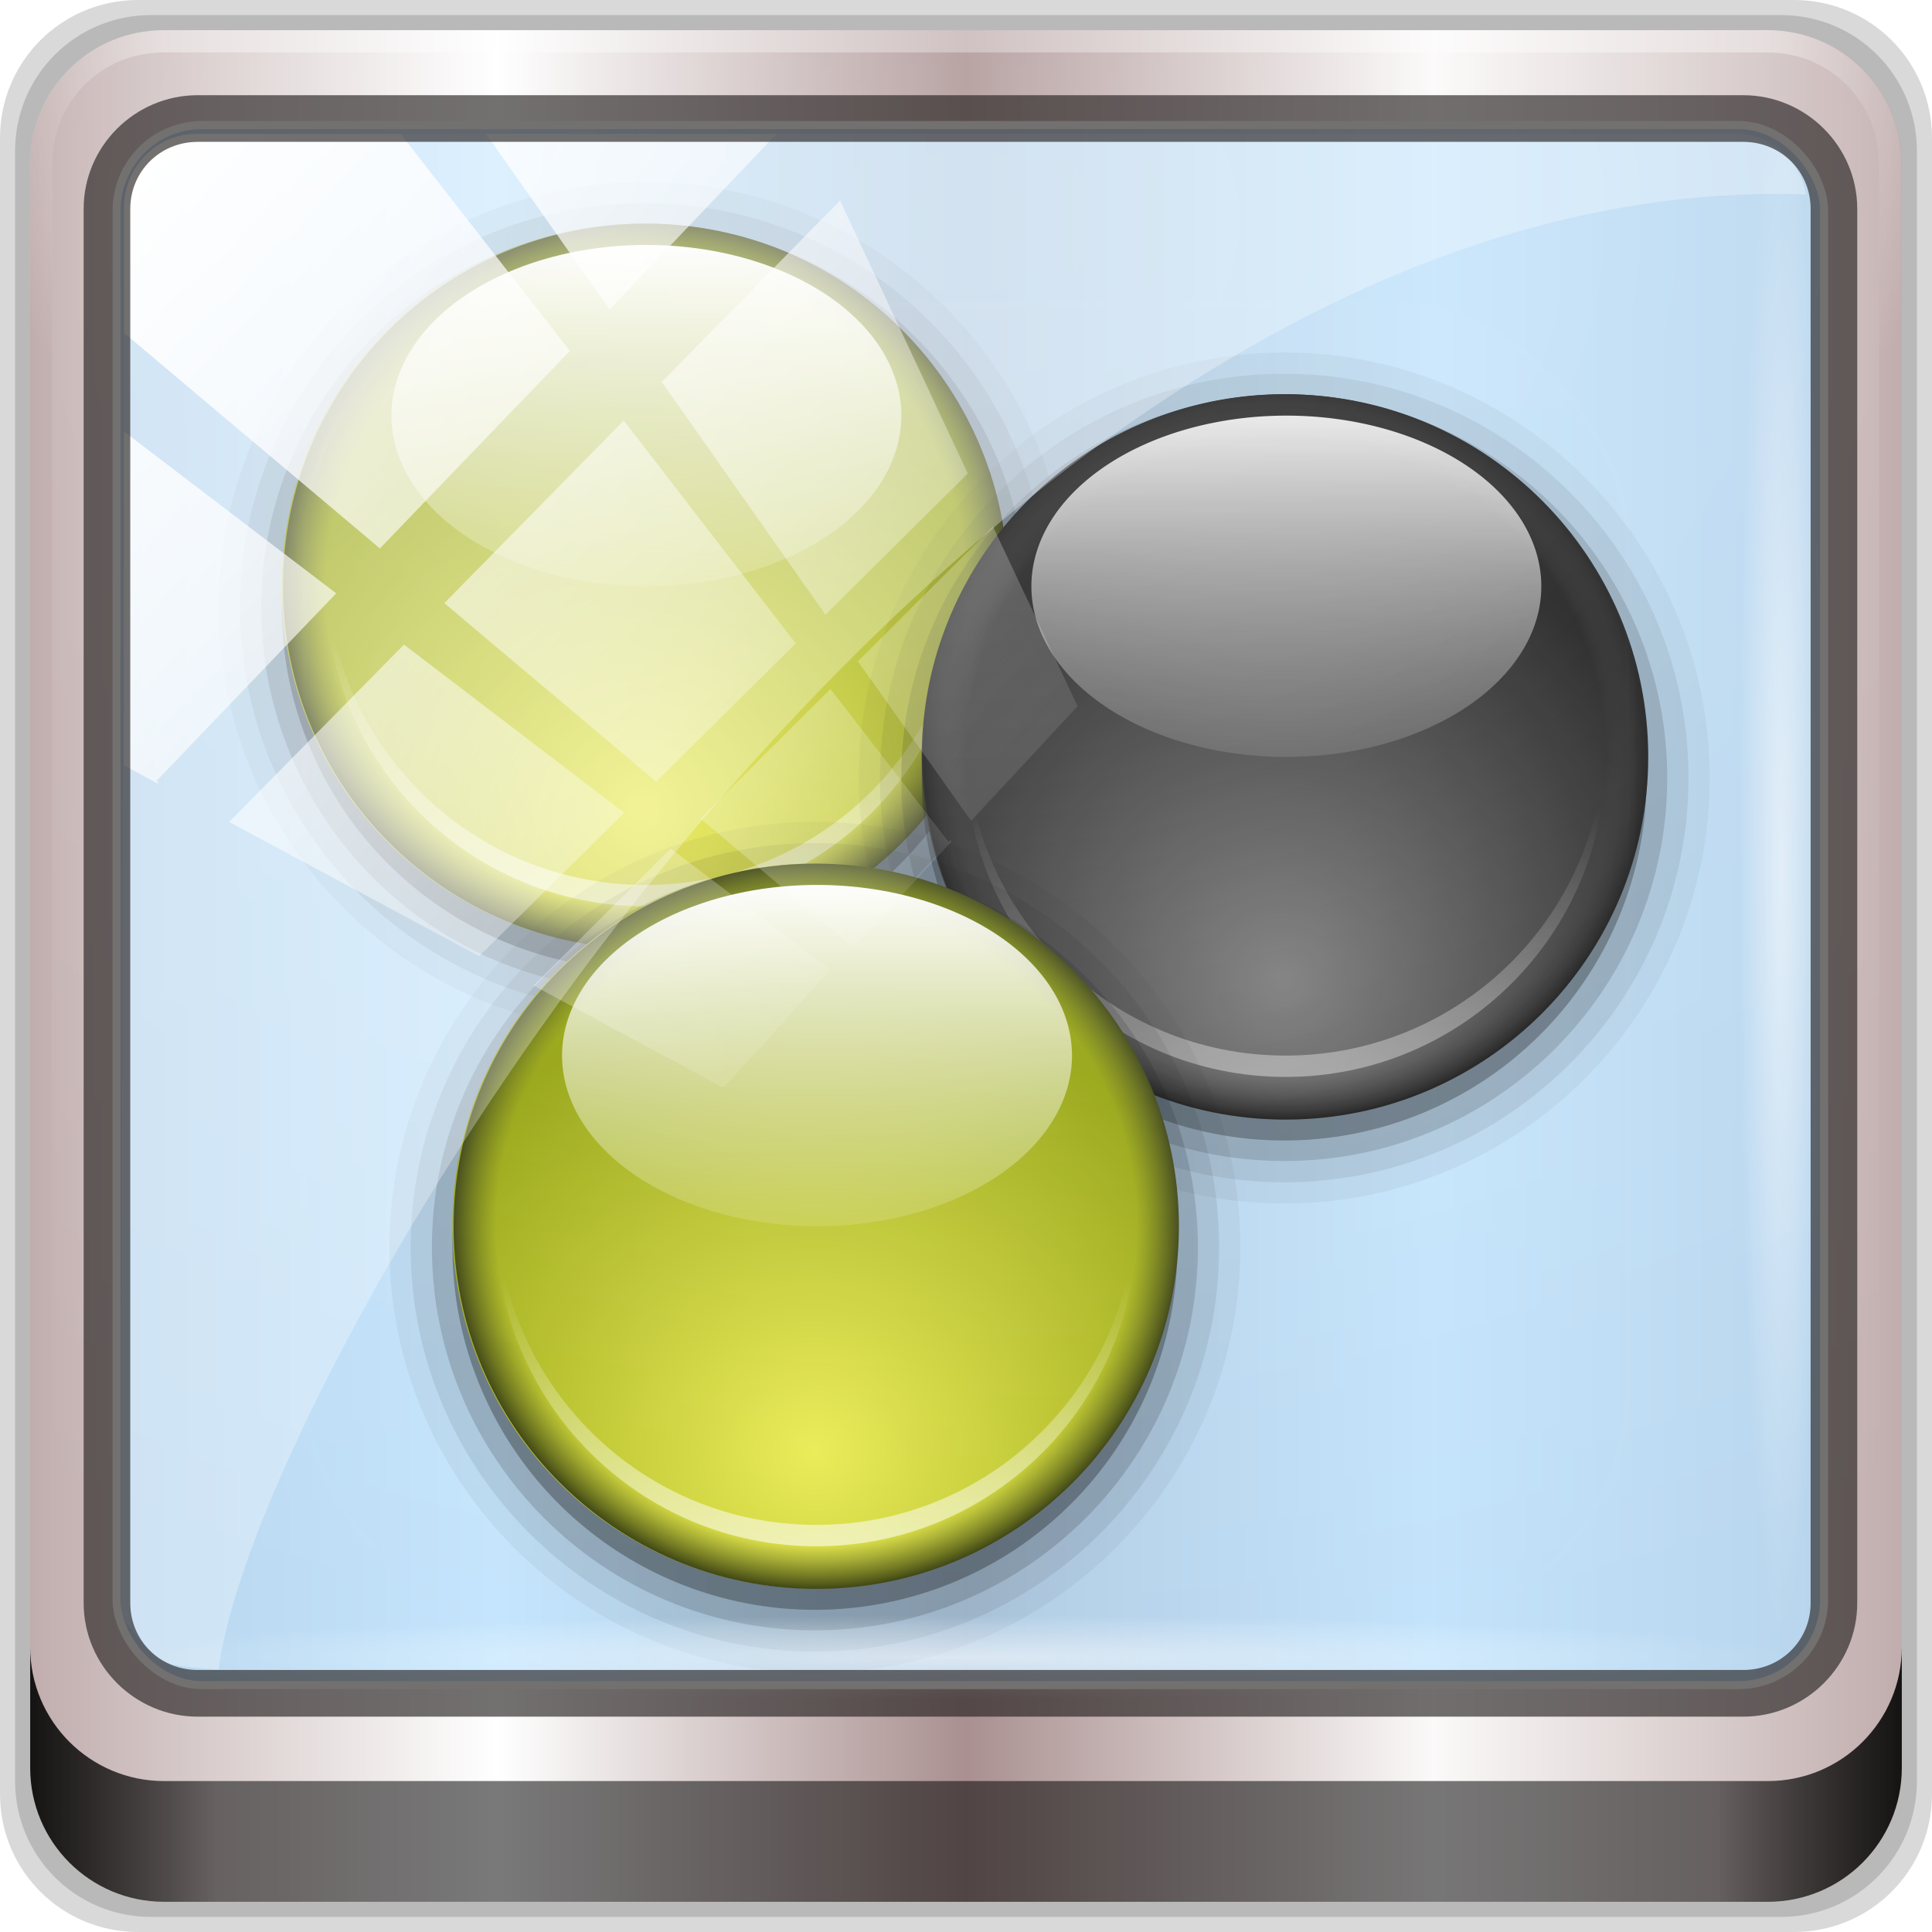 <?xml version="1.0" encoding="UTF-8" standalone="no"?>
<!-- Created with Inkscape (http://www.inkscape.org/) -->

<svg
   xmlns:dc="http://purl.org/dc/elements/1.1/"
   xmlns:cc="http://creativecommons.org/ns#"
   xmlns:rdf="http://www.w3.org/1999/02/22-rdf-syntax-ns#"
   xmlns:svg="http://www.w3.org/2000/svg"
   xmlns="http://www.w3.org/2000/svg"
   xmlns:xlink="http://www.w3.org/1999/xlink"
   xmlns:sodipodi="http://sodipodi.sourceforge.net/DTD/sodipodi-0.dtd"
   xmlns:inkscape="http://www.inkscape.org/namespaces/inkscape"
   version="1.0"
   width="96"
   height="96"
   id="svg2408"
   inkscape:version="0.48.5 r10040"
   sodipodi:docname="dc++.svg">
  <sodipodi:namedview
     pagecolor="#ffffff"
     bordercolor="#666666"
     borderopacity="1"
     objecttolerance="10"
     gridtolerance="10"
     guidetolerance="10"
     inkscape:pageopacity="0"
     inkscape:pageshadow="2"
     inkscape:window-width="1280"
     inkscape:window-height="964"
     id="namedview103"
     showgrid="false"
     inkscape:zoom="3.551855"
     inkscape:cx="10.475693"
     inkscape:cy="47.348866"
     inkscape:window-x="0"
     inkscape:window-y="0"
     inkscape:window-maximized="1"
     inkscape:current-layer="g7390" />
  <defs
     id="defs2410">
    <linearGradient
       id="linearGradient4025">
      <stop
         id="stop4027"
         style="stop-color:#464646;stop-opacity:0"
         offset="0" />
      <stop
         id="stop4029"
         style="stop-color:#404040;stop-opacity:0"
         offset="0.882" />
      <stop
         id="stop4031"
         style="stop-color:#141414;stop-opacity:1"
         offset="1" />
    </linearGradient>
    <linearGradient
       id="linearGradient3991">
      <stop
         id="stop3993"
         style="stop-color:#787878;stop-opacity:1"
         offset="0" />
      <stop
         id="stop3995"
         style="stop-color:#141414;stop-opacity:1"
         offset="1" />
    </linearGradient>
    <linearGradient
       id="linearGradient3914">
      <stop
         id="stop3916"
         style="stop-color:#ffffff;stop-opacity:1"
         offset="0" />
      <stop
         id="stop3918"
         style="stop-color:#ffffff;stop-opacity:0"
         offset="1" />
    </linearGradient>
    <linearGradient
       id="linearGradient3900">
      <stop
         id="stop3902"
         style="stop-color:#66711a;stop-opacity:0"
         offset="0" />
      <stop
         id="stop3908"
         style="stop-color:#5e6818;stop-opacity:0"
         offset="0.882" />
      <stop
         id="stop3904"
         style="stop-color:#3c430f;stop-opacity:1"
         offset="1" />
    </linearGradient>
    <linearGradient
       x1="45.448"
       y1="92.54"
       x2="45.448"
       y2="7.017"
       id="ButtonShadow"
       gradientUnits="userSpaceOnUse"
       gradientTransform="scale(1.006,0.994)">
      <stop
         id="stop3750"
         style="stop-color:#000000;stop-opacity:1"
         offset="0" />
      <stop
         id="stop3752"
         style="stop-color:#000000;stop-opacity:0.588"
         offset="1" />
    </linearGradient>
    <linearGradient
       id="linearGradient3737">
      <stop
         id="stop3739"
         style="stop-color:#ffffff;stop-opacity:1"
         offset="0" />
      <stop
         id="stop3741"
         style="stop-color:#ffffff;stop-opacity:0"
         offset="1" />
    </linearGradient>
    <linearGradient
       id="linearGradient3700">
      <stop
         id="stop3702"
         style="stop-color:#cacaca;stop-opacity:1"
         offset="0" />
      <stop
         id="stop3704"
         style="stop-color:#fcfcfc;stop-opacity:1"
         offset="1" />
    </linearGradient>
    <filter
       color-interpolation-filters="sRGB"
       id="filter3174">
      <feGaussianBlur
         id="feGaussianBlur3176"
         stdDeviation="1.71" />
    </filter>
    <linearGradient
       x1="36.357"
       y1="6"
       x2="36.357"
       y2="63.893"
       id="linearGradient3188"
       xlink:href="#linearGradient3737"
       gradientUnits="userSpaceOnUse" />
    <filter
       x="-0.192"
       y="-0.192"
       width="1.384"
       height="1.384"
       color-interpolation-filters="sRGB"
       id="filter3794">
      <feGaussianBlur
         id="feGaussianBlur3796"
         stdDeviation="5.28" />
    </filter>
    <linearGradient
       x1="48"
       y1="20.221"
       x2="48"
       y2="138.661"
       id="linearGradient3613"
       xlink:href="#linearGradient3737"
       gradientUnits="userSpaceOnUse" />
    <radialGradient
       cx="48"
       cy="90.172"
       r="42"
       fx="48"
       fy="90.172"
       id="radialGradient3619"
       xlink:href="#linearGradient3737"
       gradientUnits="userSpaceOnUse"
       gradientTransform="matrix(1.157,0,0,0.996,-7.551,0.197)" />
    <clipPath
       id="clipPath3613">
      <rect
         width="84"
         height="84"
         rx="6"
         ry="6"
         x="6"
         y="6"
         id="rect3615"
         style="fill:#ffffff;fill-opacity:1;fill-rule:nonzero;stroke:none" />
    </clipPath>
    <linearGradient
       x1="48"
       y1="90"
       x2="48"
       y2="5.988"
       id="linearGradient3617"
       xlink:href="#linearGradient3700"
       gradientUnits="userSpaceOnUse" />
    <linearGradient
       x1="45.448"
       y1="92.54"
       x2="45.448"
       y2="7.017"
       id="ButtonShadow-0"
       gradientUnits="userSpaceOnUse"
       gradientTransform="matrix(1.006,0,0,0.994,100,0)">
      <stop
         id="stop3750-8"
         style="stop-color:#000000;stop-opacity:1"
         offset="0" />
      <stop
         id="stop3752-5"
         style="stop-color:#000000;stop-opacity:0.588"
         offset="1" />
    </linearGradient>
    <linearGradient
       x1="32.251"
       y1="6.132"
       x2="32.251"
       y2="90.239"
       id="linearGradient3780"
       xlink:href="#ButtonShadow-0"
       gradientUnits="userSpaceOnUse"
       gradientTransform="matrix(1.024,0,0,1.012,-1.143,-98.071)" />
    <linearGradient
       x1="32.251"
       y1="6.132"
       x2="32.251"
       y2="90.239"
       id="linearGradient3772"
       xlink:href="#ButtonShadow-0"
       gradientUnits="userSpaceOnUse"
       gradientTransform="matrix(1.024,0,0,1.012,-1.143,-98.071)" />
    <linearGradient
       x1="32.251"
       y1="6.132"
       x2="32.251"
       y2="90.239"
       id="linearGradient3725"
       xlink:href="#ButtonShadow-0"
       gradientUnits="userSpaceOnUse"
       gradientTransform="matrix(1.024,0,0,1.012,-1.143,-98.071)" />
    <linearGradient
       x1="32.251"
       y1="6.132"
       x2="32.251"
       y2="90.239"
       id="linearGradient3721"
       xlink:href="#ButtonShadow-0"
       gradientUnits="userSpaceOnUse"
       gradientTransform="translate(0,-97)" />
    <linearGradient
       x1="32.251"
       y1="6.132"
       x2="32.251"
       y2="90.239"
       id="linearGradient3026"
       xlink:href="#ButtonShadow-0"
       gradientUnits="userSpaceOnUse"
       gradientTransform="matrix(1.024,0,0,1.012,-1.143,-98.071)" />
    <linearGradient
       id="linearGradient3829-1">
      <stop
         id="stop3831-2"
         style="stop-color:#eaeb54;stop-opacity:1"
         offset="0" />
      <stop
         id="stop3833-4"
         style="stop-color:#92a10a;stop-opacity:1"
         offset="1" />
    </linearGradient>
    <radialGradient
       cx="128"
       cy="34.401"
       r="16"
       fx="128"
       fy="34.401"
       id="radialGradient3835-5"
       xlink:href="#linearGradient3829-1"
       gradientUnits="userSpaceOnUse"
       gradientTransform="matrix(1.293,3.7128284e-7,-3.7860493e-7,1.282,-37.557,-10.196)" />
    <radialGradient
       cx="41"
       cy="63"
       r="17"
       fx="41"
       fy="63"
       id="radialGradient3906"
       xlink:href="#linearGradient3900"
       gradientUnits="userSpaceOnUse" />
    <linearGradient
       x1="130.581"
       y1="7.35"
       x2="130.581"
       y2="45.108"
       id="linearGradient3920"
       xlink:href="#linearGradient3914"
       gradientUnits="userSpaceOnUse" />
    <linearGradient
       x1="45.147"
       y1="78.159"
       x2="45.147"
       y2="65.369"
       id="linearGradient3937"
       xlink:href="#linearGradient3914"
       gradientUnits="userSpaceOnUse" />
    <radialGradient
       cx="128"
       cy="34.401"
       r="16"
       fx="128"
       fy="34.401"
       id="radialGradient3983"
       xlink:href="#linearGradient3829-1"
       gradientUnits="userSpaceOnUse"
       gradientTransform="matrix(1.293,3.7128284e-7,-3.7860493e-7,1.282,-37.557,-10.196)" />
    <radialGradient
       cx="41"
       cy="63"
       r="17"
       fx="41"
       fy="63"
       id="radialGradient3985"
       xlink:href="#linearGradient3900"
       gradientUnits="userSpaceOnUse" />
    <linearGradient
       x1="130.581"
       y1="7.35"
       x2="130.581"
       y2="45.108"
       id="linearGradient3987"
       xlink:href="#linearGradient3914"
       gradientUnits="userSpaceOnUse" />
    <linearGradient
       x1="45.147"
       y1="78.159"
       x2="45.147"
       y2="65.369"
       id="linearGradient3989"
       xlink:href="#linearGradient3914"
       gradientUnits="userSpaceOnUse" />
    <radialGradient
       cx="128"
       cy="34.401"
       r="16"
       fx="128"
       fy="34.401"
       id="radialGradient4017"
       xlink:href="#linearGradient3991"
       gradientUnits="userSpaceOnUse"
       gradientTransform="matrix(1.293,3.7128284e-7,-3.7860493e-7,1.282,-37.557,-10.196)" />
    <radialGradient
       cx="41"
       cy="63"
       r="17"
       fx="41"
       fy="63"
       id="radialGradient4019"
       xlink:href="#linearGradient4025"
       gradientUnits="userSpaceOnUse" />
    <linearGradient
       x1="130.581"
       y1="7.35"
       x2="130.581"
       y2="45.108"
       id="linearGradient4021"
       xlink:href="#linearGradient3914"
       gradientUnits="userSpaceOnUse" />
    <linearGradient
       x1="45.147"
       y1="78.159"
       x2="45.147"
       y2="65.369"
       id="linearGradient4023"
       xlink:href="#linearGradient3914"
       gradientUnits="userSpaceOnUse" />
    <linearGradient
       id="linearGradient3693">
      <stop
         offset="0"
         style="stop-color:#72a6db;stop-opacity:1"
         id="stop3695" />
      <stop
         offset="1"
         style="stop-color:#4974aa;stop-opacity:1"
         id="stop3697" />
    </linearGradient>
    <linearGradient
       spreadMethod="pad"
       gradientTransform="scale(1.926,0.519)"
       gradientUnits="userSpaceOnUse"
       xlink:href="#linearGradient561-8"
       id="linearGradient4082-4"
       y2="68.898"
       x2="29.396"
       y1="63.282"
       x1="29.049" />
    <linearGradient
       id="linearGradient641-3">
      <stop
         offset="0"
         style="stop-color:#000000;stop-opacity:0.416"
         id="stop642-8" />
      <stop
         offset="1"
         style="stop-color:#000000;stop-opacity:0"
         id="stop643-0" />
    </linearGradient>
    <linearGradient
       spreadMethod="pad"
       gradientTransform="scale(1.847,0.541)"
       gradientUnits="userSpaceOnUse"
       xlink:href="#linearGradient641-3"
       id="linearGradient4080-1"
       y2="63.224"
       x2="30.472"
       y1="68.697"
       x1="29.954" />
    <linearGradient
       id="linearGradient3682">
      <stop
         offset="0"
         style="stop-color:#72a6db;stop-opacity:1"
         id="stop3684" />
      <stop
         offset="1"
         style="stop-color:#4974aa;stop-opacity:1"
         id="stop3686" />
    </linearGradient>
    <linearGradient
       spreadMethod="pad"
       gradientTransform="scale(1.517,0.659)"
       gradientUnits="userSpaceOnUse"
       xlink:href="#linearGradient561-8"
       id="linearGradient4078-2"
       y2="54.864"
       x2="37.26"
       y1="47.909"
       x1="36.83" />
    <linearGradient
       id="linearGradient3675">
      <stop
         offset="0"
         style="stop-color:#72a6db;stop-opacity:1"
         id="stop3677" />
      <stop
         offset="1"
         style="stop-color:#4974aa;stop-opacity:1"
         id="stop3679" />
    </linearGradient>
    <radialGradient
       spreadMethod="pad"
       gradientTransform="scale(1.04,0.961)"
       gradientUnits="userSpaceOnUse"
       xlink:href="#linearGradient561-8"
       id="radialGradient4076-4"
       fy="3.356"
       fx="32.369"
       r="6.057"
       cy="3.356"
       cx="32.369" />
    <linearGradient
       id="linearGradient3668">
      <stop
         offset="0"
         style="stop-color:#ffffff;stop-opacity:1"
         id="stop3670" />
      <stop
         offset="1"
         style="stop-color:#8f8f8f;stop-opacity:1"
         id="stop3672" />
    </linearGradient>
    <linearGradient
       spreadMethod="pad"
       gradientTransform="scale(0.888,1.127)"
       gradientUnits="userSpaceOnUse"
       xlink:href="#linearGradient556-8"
       id="linearGradient4074-0"
       y2="24.093"
       x2="28.115"
       y1="16.387"
       x1="27.607" />
    <linearGradient
       id="linearGradient3661">
      <stop
         offset="0"
         style="stop-color:#ffffff;stop-opacity:1"
         id="stop3663" />
      <stop
         offset="1"
         style="stop-color:#ffffff;stop-opacity:0.176"
         id="stop3665" />
    </linearGradient>
    <linearGradient
       spreadMethod="pad"
       gradientTransform="scale(0.96,1.042)"
       gradientUnits="userSpaceOnUse"
       xlink:href="#linearGradient635-7"
       id="linearGradient4072-4"
       y2="24.687"
       x2="25.338"
       y1="15.336"
       x1="25.033" />
    <linearGradient
       id="linearGradient3654">
      <stop
         offset="0"
         style="stop-color:#72a6db;stop-opacity:1"
         id="stop3656" />
      <stop
         offset="1"
         style="stop-color:#4974aa;stop-opacity:1"
         id="stop3658" />
    </linearGradient>
    <radialGradient
       spreadMethod="pad"
       gradientTransform="scale(1.122,0.891)"
       gradientUnits="userSpaceOnUse"
       xlink:href="#linearGradient561-8"
       id="radialGradient4070-9"
       fy="25.591"
       fx="56.925"
       r="5.343"
       cy="25.591"
       cx="56.925" />
    <linearGradient
       id="linearGradient604-4">
      <stop
         offset="0"
         style="stop-color:#000000;stop-opacity:0.239"
         id="stop605-6" />
      <stop
         offset="1"
         style="stop-color:#000000;stop-opacity:0"
         id="stop606-8" />
    </linearGradient>
    <linearGradient
       spreadMethod="pad"
       gradientTransform="scale(0.993,1.007)"
       gradientUnits="userSpaceOnUse"
       xlink:href="#linearGradient604-4"
       id="linearGradient4068-8"
       y2="21.709"
       x2="23.981"
       y1="41.885"
       x1="40.971" />
    <linearGradient
       id="linearGradient564-1">
      <stop
         offset="0"
         style="stop-color:#3278c6;stop-opacity:1"
         id="stop565-3" />
      <stop
         offset="1"
         style="stop-color:#264980;stop-opacity:1"
         id="stop566-4" />
    </linearGradient>
    <radialGradient
       spreadMethod="pad"
       gradientTransform="scale(0.993,1.007)"
       gradientUnits="userSpaceOnUse"
       xlink:href="#linearGradient564-1"
       id="radialGradient4066-6"
       fy="16.135"
       fx="15.486"
       r="27.532"
       cy="16.135"
       cx="15.486" />
    <linearGradient
       id="linearGradient635-7">
      <stop
         offset="0"
         style="stop-color:#ffffff;stop-opacity:1"
         id="stop636-2" />
      <stop
         offset="1"
         style="stop-color:#ffffff;stop-opacity:0.176"
         id="stop637-8" />
    </linearGradient>
    <linearGradient
       spreadMethod="pad"
       gradientTransform="scale(0.653,1.531)"
       gradientUnits="userSpaceOnUse"
       xlink:href="#linearGradient635-7"
       id="linearGradient4064-8"
       y2="14.642"
       x2="56.889"
       y1="5.456"
       x1="42.008" />
    <linearGradient
       id="linearGradient3635">
      <stop
         offset="0"
         style="stop-color:#72a6db;stop-opacity:1"
         id="stop3637" />
      <stop
         offset="1"
         style="stop-color:#4974aa;stop-opacity:1"
         id="stop3639" />
    </linearGradient>
    <linearGradient
       spreadMethod="pad"
       gradientTransform="scale(0.578,1.73)"
       gradientUnits="userSpaceOnUse"
       xlink:href="#linearGradient561-8"
       id="linearGradient4062-2"
       y2="18.199"
       x2="68.417"
       y1="9.709"
       x1="66.897" />
    <linearGradient
       id="linearGradient561-8">
      <stop
         offset="0"
         style="stop-color:#72a6db;stop-opacity:1"
         id="stop562-9" />
      <stop
         offset="1"
         style="stop-color:#4974aa;stop-opacity:1"
         id="stop563-6" />
    </linearGradient>
    <radialGradient
       spreadMethod="pad"
       gradientTransform="scale(1.061,0.942)"
       gradientUnits="userSpaceOnUse"
       xlink:href="#linearGradient561-8"
       id="radialGradient4060-3"
       fy="4.291"
       fx="31.638"
       r="6.114"
       cy="4.291"
       cx="31.638" />
    <linearGradient
       id="linearGradient556-8">
      <stop
         offset="0"
         style="stop-color:#ffffff;stop-opacity:1"
         id="stop557-9" />
      <stop
         offset="1"
         style="stop-color:#8f8f8f;stop-opacity:1"
         id="stop558-4" />
    </linearGradient>
    <radialGradient
       spreadMethod="pad"
       gradientTransform="scale(0.888,1.127)"
       gradientUnits="userSpaceOnUse"
       xlink:href="#linearGradient556-8"
       id="radialGradient4058-6"
       fy="13.492"
       fx="24.218"
       r="10.214"
       cy="13.492"
       cx="24.218" />
    <linearGradient
       y2="14.514"
       x2="50.528"
       y1="-28.642"
       x1="2.771"
       gradientUnits="userSpaceOnUse"
       id="linearGradient4767"
       xlink:href="#linearGradient4213-7"
       inkscape:collect="always" />
    <linearGradient
       id="linearGradient4213-7"
       inkscape:collect="always">
      <stop
         id="stop4215-6"
         offset="0"
         style="stop-color:#ffffff;stop-opacity:1;" />
      <stop
         id="stop4217-5"
         offset="1"
         style="stop-color:#ffffff;stop-opacity:0;" />
    </linearGradient>
    <clipPath
       id="clipPath4156-4"
       clipPathUnits="userSpaceOnUse">
      <path
         inkscape:connector-curvature="0"
         id="path4158-0"
         d="m 27.046,-55.695 -14.214,13.321 0.061,0 15.653,21.771 10.231,-10.546 C 38.562,-32.302 27.468,-54.819 27.046,-55.695 z M 9.647,-39.383 -5.241,-25.321 15.988,-7.806 26.372,-18.383 9.647,-39.383 z m 31.491,12.951 -9.741,9.714 8.945,12.458 7.781,-7.555 -6.984,-14.617 z m -49.84,4.379 -13.754,12.982 26.283,13.846 0.061,-0.062 -0.123,-0.062 L 13.599,-5.401 -8.702,-22.053 z m 38.015,7.401 -9.803,9.775 11.579,9.559 7.628,-7.401 -8.669,-11.009 -0.735,-0.925 z m 20.187,5.674 -7.383,7.216 6.188,8.542 5.82,-6.137 -4.626,-9.621 z m -32.195,6.322 -9.557,9.498 13.662,7.185 7.934,-7.678 -12.039,-9.004 z m 23.312,2.374 -7.107,6.938 8.363,6.907 5.361,-5.674 -0.061,-0.092 -0.092,0.123 -6.464,-8.203 z m -8.73,8.542 -7.505,7.339 10.354,5.458 c 1.397,-1.321 5.675,-6.123 5.851,-6.322 L 31.886,8.26 z"
         style="opacity:0.6;fill:#ffffff;fill-opacity:1;stroke:none" />
    </clipPath>
    <radialGradient
       r="43.199"
       fy="44.893"
       fx="13.948"
       cy="44.893"
       cx="13.948"
       gradientTransform="matrix(0.888,0,0,0.049,16.069,-98.752)"
       gradientUnits="userSpaceOnUse"
       id="radialGradient4143"
       xlink:href="#linearGradient4133"
       inkscape:collect="always" />
    <linearGradient
       id="linearGradient4133"
       inkscape:collect="always">
      <stop
         id="stop4135"
         offset="0"
         style="stop-color:#ffffff;stop-opacity:1;" />
      <stop
         id="stop4137"
         offset="1"
         style="stop-color:#ffffff;stop-opacity:0;" />
    </linearGradient>
    <radialGradient
       gradientUnits="userSpaceOnUse"
       gradientTransform="matrix(0.975,0,0,0.049,41.943,65.501)"
       r="43.199"
       fy="44.893"
       fx="13.948"
       cy="44.893"
       cx="13.948"
       id="radialGradient4139"
       xlink:href="#linearGradient4133"
       inkscape:collect="always" />
    <linearGradient
       gradientUnits="userSpaceOnUse"
       y2="88.172"
       x2="94.5"
       y1="88.172"
       x1="1.5"
       id="linearGradient4129"
       xlink:href="#linearGradient3832-0-6-1-1"
       inkscape:collect="always"
       gradientTransform="translate(8.044,-14.666)" />
    <linearGradient
       id="linearGradient3832-0-6-1-1">
      <stop
         id="stop3834-6-3-7-1"
         offset="0"
         style="stop-color:#000000;stop-opacity:1;" />
      <stop
         style="stop-color:#000000;stop-opacity:0.588;"
         offset="0.1"
         id="stop3872-2-4" />
      <stop
         id="stop3844-6-2-7-6"
         offset="0.9"
         style="stop-color:#000000;stop-opacity:0.588;" />
      <stop
         id="stop3836-5-0-2-9"
         offset="1"
         style="stop-color:#000000;stop-opacity:1;" />
    </linearGradient>
    <clipPath
       id="clipPath4194-1-2-5">
      <rect
         style="fill:#ff00ff;fill-opacity:1;fill-rule:nonzero;stroke:none"
         id="rect4196-1-6-2"
         y="6"
         x="6"
         ry="6"
         rx="6"
         height="84"
         width="84" />
    </clipPath>
    <linearGradient
       inkscape:collect="always"
       xlink:href="#linearGradient4071-3-8-2"
       id="linearGradient6414-8"
       gradientUnits="userSpaceOnUse"
       x1="48.234"
       y1="48.047"
       x2="126.139"
       y2="66.233" />
    <linearGradient
       id="linearGradient4071-3-8-2">
      <stop
         offset="0"
         style="stop-color:#000000;stop-opacity:1"
         id="stop4073-8-8-6" />
      <stop
         offset="1"
         style="stop-color:#000000;stop-opacity:0"
         id="stop4075-4-4-8" />
    </linearGradient>
    <linearGradient
       inkscape:collect="always"
       xlink:href="#linearGradient4047-2-9-1"
       id="linearGradient6416-7"
       gradientUnits="userSpaceOnUse"
       x1="48.055"
       y1="48.032"
       x2="126.673"
       y2="62.839" />
    <linearGradient
       id="linearGradient4047-2-9-1">
      <stop
         offset="0"
         style="stop-color:#000000;stop-opacity:1"
         id="stop4049-0-1-5" />
      <stop
         offset="1"
         style="stop-color:#000000;stop-opacity:0"
         id="stop4051-5-5-8" />
    </linearGradient>
    <linearGradient
       inkscape:collect="always"
       xlink:href="#linearGradient4047-2-9-1"
       id="linearGradient6418-1"
       gradientUnits="userSpaceOnUse"
       x1="47.997"
       y1="48.029"
       x2="127.052"
       y2="60.29" />
    <linearGradient
       id="linearGradient6996">
      <stop
         offset="0"
         style="stop-color:#000000;stop-opacity:1"
         id="stop6998" />
      <stop
         offset="1"
         style="stop-color:#000000;stop-opacity:0"
         id="stop7000" />
    </linearGradient>
    <linearGradient
       inkscape:collect="always"
       xlink:href="#linearGradient4047-2-9-1"
       id="linearGradient6420-5"
       gradientUnits="userSpaceOnUse"
       x1="47.998"
       y1="48.029"
       x2="127.416"
       y2="57.665" />
    <linearGradient
       id="linearGradient7003">
      <stop
         offset="0"
         style="stop-color:#000000;stop-opacity:1"
         id="stop7005" />
      <stop
         offset="1"
         style="stop-color:#000000;stop-opacity:0"
         id="stop7007" />
    </linearGradient>
    <radialGradient
       inkscape:collect="always"
       xlink:href="#linearGradient3796-9-2-7"
       id="radialGradient6422-6"
       gradientUnits="userSpaceOnUse"
       gradientTransform="matrix(1,0,0,0.985,-30,0.716)"
       cx="48.41"
       cy="47.598"
       fx="48.41"
       fy="47.598"
       r="30.64" />
    <linearGradient
       id="linearGradient3796-9-2-7">
      <stop
         offset="0"
         style="stop-color:#ffffff;stop-opacity:0"
         id="stop3798-4-9-5" />
      <stop
         offset="1"
         style="stop-color:#ffffff;stop-opacity:1"
         id="stop3800-9-6-6" />
    </linearGradient>
    <radialGradient
       inkscape:collect="always"
       xlink:href="#linearGradient3780-6-5-9-0"
       id="radialGradient6424-3"
       gradientUnits="userSpaceOnUse"
       gradientTransform="matrix(1,0,0,1.014,-30,-0.661)"
       cx="48.265"
       cy="47.887"
       fx="48.265"
       fy="47.887"
       r="28.879" />
    <linearGradient
       id="linearGradient3780-6-5-9-0">
      <stop
         offset="0"
         style="stop-color:#000000;stop-opacity:0"
         id="stop3782-4-0-0" />
      <stop
         offset="1"
         style="stop-color:#000000;stop-opacity:1"
         id="stop3784-9-4-1" />
    </linearGradient>
    <linearGradient
       inkscape:collect="always"
       xlink:href="#linearGradient4071-3-8-2"
       id="linearGradient6434-0"
       gradientUnits="userSpaceOnUse"
       x1="48.234"
       y1="48.047"
       x2="126.139"
       y2="66.233" />
    <linearGradient
       id="linearGradient7018">
      <stop
         offset="0"
         style="stop-color:#000000;stop-opacity:1"
         id="stop7020" />
      <stop
         offset="1"
         style="stop-color:#000000;stop-opacity:0"
         id="stop7022" />
    </linearGradient>
    <linearGradient
       inkscape:collect="always"
       xlink:href="#linearGradient4047-2-9-1"
       id="linearGradient6436-8"
       gradientUnits="userSpaceOnUse"
       x1="48.055"
       y1="48.032"
       x2="126.673"
       y2="62.839" />
    <linearGradient
       id="linearGradient7025">
      <stop
         offset="0"
         style="stop-color:#000000;stop-opacity:1"
         id="stop7027" />
      <stop
         offset="1"
         style="stop-color:#000000;stop-opacity:0"
         id="stop7029" />
    </linearGradient>
    <linearGradient
       inkscape:collect="always"
       xlink:href="#linearGradient4047-2-9-1"
       id="linearGradient6438-0"
       gradientUnits="userSpaceOnUse"
       x1="47.997"
       y1="48.029"
       x2="127.052"
       y2="60.29" />
    <linearGradient
       id="linearGradient7032">
      <stop
         offset="0"
         style="stop-color:#000000;stop-opacity:1"
         id="stop7034" />
      <stop
         offset="1"
         style="stop-color:#000000;stop-opacity:0"
         id="stop7036" />
    </linearGradient>
    <linearGradient
       inkscape:collect="always"
       xlink:href="#linearGradient4047-2-9-1"
       id="linearGradient6440-3"
       gradientUnits="userSpaceOnUse"
       x1="47.998"
       y1="48.029"
       x2="127.416"
       y2="57.665" />
    <linearGradient
       id="linearGradient7039">
      <stop
         offset="0"
         style="stop-color:#000000;stop-opacity:1"
         id="stop7041" />
      <stop
         offset="1"
         style="stop-color:#000000;stop-opacity:0"
         id="stop7043" />
    </linearGradient>
    <linearGradient
       inkscape:collect="always"
       xlink:href="#linearGradient4071-3-8-2"
       id="linearGradient6442-5"
       gradientUnits="userSpaceOnUse"
       x1="48.234"
       y1="48.047"
       x2="126.139"
       y2="66.233" />
    <linearGradient
       id="linearGradient7046">
      <stop
         offset="0"
         style="stop-color:#000000;stop-opacity:1"
         id="stop7048" />
      <stop
         offset="1"
         style="stop-color:#000000;stop-opacity:0"
         id="stop7050" />
    </linearGradient>
    <linearGradient
       inkscape:collect="always"
       xlink:href="#linearGradient4047-2-9-1"
       id="linearGradient6444-4"
       gradientUnits="userSpaceOnUse"
       x1="48.055"
       y1="48.032"
       x2="126.673"
       y2="62.839" />
    <linearGradient
       id="linearGradient7053">
      <stop
         offset="0"
         style="stop-color:#000000;stop-opacity:1"
         id="stop7055" />
      <stop
         offset="1"
         style="stop-color:#000000;stop-opacity:0"
         id="stop7057" />
    </linearGradient>
    <linearGradient
       inkscape:collect="always"
       xlink:href="#linearGradient4047-2-9-1"
       id="linearGradient6446-1"
       gradientUnits="userSpaceOnUse"
       x1="47.997"
       y1="48.029"
       x2="127.052"
       y2="60.29" />
    <linearGradient
       id="linearGradient7060">
      <stop
         offset="0"
         style="stop-color:#000000;stop-opacity:1"
         id="stop7062" />
      <stop
         offset="1"
         style="stop-color:#000000;stop-opacity:0"
         id="stop7064" />
    </linearGradient>
    <linearGradient
       inkscape:collect="always"
       xlink:href="#linearGradient4047-2-9-1"
       id="linearGradient6448-0"
       gradientUnits="userSpaceOnUse"
       x1="47.998"
       y1="48.029"
       x2="127.416"
       y2="57.665" />
    <linearGradient
       id="linearGradient7067">
      <stop
         offset="0"
         style="stop-color:#000000;stop-opacity:1"
         id="stop7069" />
      <stop
         offset="1"
         style="stop-color:#000000;stop-opacity:0"
         id="stop7071" />
    </linearGradient>
    <radialGradient
       r="41"
       fy="6.213"
       fx="158"
       cy="6.213"
       cx="158"
       gradientTransform="matrix(0,1.621,-2.038,0,160.664,-243.037)"
       gradientUnits="userSpaceOnUse"
       id="radialGradient4073"
       xlink:href="#linearGradient3888-8-4-8-6"
       inkscape:collect="always" />
    <linearGradient
       id="linearGradient3888-8-4-8-6"
       inkscape:collect="always">
      <stop
         id="stop3890-4-7-9-7"
         offset="0"
         style="stop-color:#ffffff;stop-opacity:1;" />
      <stop
         id="stop3892-5-8-2-7"
         offset="1"
         style="stop-color:#ffffff;stop-opacity:0;" />
    </linearGradient>
    <radialGradient
       r="42"
       fy="-27"
       fx="48"
       cy="-27"
       cx="48"
       gradientTransform="matrix(-1.072,0,0,-0.875,199.464,-19.126)"
       gradientUnits="userSpaceOnUse"
       id="radialGradient4075"
       xlink:href="#linearGradient4091-0-3-0-7"
       inkscape:collect="always" />
    <linearGradient
       id="linearGradient4091-0-3-0-7">
      <stop
         id="stop4093-3-6-4-2"
         offset="0"
         style="stop-color:#ffffff;stop-opacity:1;" />
      <stop
         style="stop-color:#ffffff;stop-opacity:1;"
         offset="0.8"
         id="stop4099-6-1-8-3" />
      <stop
         id="stop4095-1-0-7-9"
         offset="1"
         style="stop-color:#ffffff;stop-opacity:0;" />
    </linearGradient>
    <linearGradient
       y2="47"
       x2="90"
       y1="47"
       x1="6"
       gradientTransform="matrix(1.107,0,0,1.107,2.901,-18.701)"
       gradientUnits="userSpaceOnUse"
       id="linearGradient4071"
       xlink:href="#linearGradient6139-0"
       inkscape:collect="always" />
    <linearGradient
       id="linearGradient6139-0">
      <stop
         style="stop-color:#c1adad;stop-opacity:1;"
         offset="0"
         id="stop6141-2" />
      <stop
         id="stop6151-0"
         offset="0.25"
         style="stop-color:#ffffff;stop-opacity:1;" />
      <stop
         id="stop6147-1"
         offset="0.5"
         style="stop-color:#aa9090;stop-opacity:1;" />
      <stop
         style="stop-color:#fbf9f9;stop-opacity:1;"
         offset="0.75"
         id="stop6149-4" />
      <stop
         style="stop-color:#c1adad;stop-opacity:1;"
         offset="1"
         id="stop6143-4" />
    </linearGradient>
    <linearGradient
       inkscape:collect="always"
       xlink:href="#linearGradient6139-0"
       id="linearGradient7426"
       gradientUnits="userSpaceOnUse"
       gradientTransform="matrix(1.107,0,0,1.107,2.901,-18.701)"
       x1="6"
       y1="47"
       x2="90"
       y2="47" />
    <radialGradient
       inkscape:collect="always"
       xlink:href="#linearGradient3888-8-4-8-6"
       id="radialGradient7428"
       gradientUnits="userSpaceOnUse"
       gradientTransform="matrix(0,1.621,-2.038,0,160.664,-243.037)"
       cx="158"
       cy="6.213"
       fx="158"
       fy="6.213"
       r="41" />
    <radialGradient
       inkscape:collect="always"
       xlink:href="#linearGradient4091-0-3-0-7"
       id="radialGradient7430"
       gradientUnits="userSpaceOnUse"
       gradientTransform="matrix(-1.072,0,0,-0.875,199.464,-19.126)"
       cx="48"
       cy="-27"
       fx="48"
       fy="-27"
       r="42" />
    <linearGradient
       inkscape:collect="always"
       xlink:href="#linearGradient3832-0-6-1-1"
       id="linearGradient7460"
       gradientUnits="userSpaceOnUse"
       gradientTransform="translate(8.044,-14.666)"
       x1="1.5"
       y1="88.172"
       x2="94.5"
       y2="88.172" />
    <radialGradient
       inkscape:collect="always"
       xlink:href="#linearGradient4133"
       id="radialGradient7462"
       gradientUnits="userSpaceOnUse"
       gradientTransform="matrix(0.975,0,0,0.049,41.943,65.501)"
       cx="13.948"
       cy="44.893"
       fx="13.948"
       fy="44.893"
       r="43.199" />
    <radialGradient
       inkscape:collect="always"
       xlink:href="#linearGradient4133"
       id="radialGradient7464"
       gradientUnits="userSpaceOnUse"
       gradientTransform="matrix(0.888,0,0,0.049,16.069,-98.752)"
       cx="13.948"
       cy="44.893"
       fx="13.948"
       fy="44.893"
       r="43.199" />
    <linearGradient
       inkscape:collect="always"
       xlink:href="#linearGradient4213-7"
       id="linearGradient7466"
       gradientUnits="userSpaceOnUse"
       x1="2.771"
       y1="-28.642"
       x2="50.528"
       y2="14.514" />
    <linearGradient
       gradientTransform="scale(1.006,0.994)"
       gradientUnits="userSpaceOnUse"
       id="ButtonShadow-6"
       y2="7.017"
       x2="45.448"
       y1="92.54"
       x1="45.448">
      <stop
         offset="0"
         style="stop-color:#000000;stop-opacity:1"
         id="stop3750-4" />
      <stop
         offset="1"
         style="stop-color:#000000;stop-opacity:0.588"
         id="stop3752-4" />
    </linearGradient>
    <filter
       id="filter3174-0"
       color-interpolation-filters="sRGB">
      <feGaussianBlur
         stdDeviation="1.71"
         id="feGaussianBlur3176-7" />
    </filter>
    <linearGradient
       gradientUnits="userSpaceOnUse"
       xlink:href="#linearGradient4281-6-7"
       id="linearGradient4416"
       y2="80"
       x2="48"
       y1="16"
       x1="48" />
    <linearGradient
       id="linearGradient4281-6-7">
      <stop
         offset="0"
         style="stop-color:#1e1e1e;stop-opacity:1"
         id="stop4283-9-0" />
      <stop
         offset="1"
         style="stop-color:#505050;stop-opacity:1"
         id="stop4285-8-2" />
    </linearGradient>
    <linearGradient
       gradientTransform="scale(1.006,0.994)"
       gradientUnits="userSpaceOnUse"
       id="ButtonShadow-1"
       y2="7.017"
       x2="45.448"
       y1="92.54"
       x1="45.448">
      <stop
         offset="0"
         style="stop-color:#000000;stop-opacity:1"
         id="stop3750-9" />
      <stop
         offset="1"
         style="stop-color:#000000;stop-opacity:0.588"
         id="stop3752-9" />
    </linearGradient>
    <filter
       id="filter3174-3"
       color-interpolation-filters="sRGB">
      <feGaussianBlur
         stdDeviation="1.71"
         id="feGaussianBlur3176-6" />
    </filter>
    <linearGradient
       gradientTransform="matrix(0,1,-1,0,70.996,0.004)"
       gradientUnits="userSpaceOnUse"
       xlink:href="#linearGradient4281-6-1"
       id="linearGradient3299"
       y2="47.996"
       x2="79.996"
       y1="47.996"
       x1="15.996" />
    <linearGradient
       id="linearGradient4281-6-1">
      <stop
         offset="0"
         style="stop-color:#1e1e1e;stop-opacity:1"
         id="stop4283-9-3" />
      <stop
         offset="1"
         style="stop-color:#505050;stop-opacity:1"
         id="stop4285-8-23" />
    </linearGradient>
    <linearGradient
       gradientTransform="matrix(1.024,0,0,1.012,-1.143,-98.071)"
       gradientUnits="userSpaceOnUse"
       xlink:href="#ButtonShadow-0-5"
       id="linearGradient3059"
       y2="90.239"
       x2="32.251"
       y1="6.132"
       x1="32.251" />
    <linearGradient
       gradientTransform="translate(0,-97)"
       gradientUnits="userSpaceOnUse"
       xlink:href="#ButtonShadow-0-5"
       id="linearGradient3721-3"
       y2="90.239"
       x2="32.251"
       y1="6.132"
       x1="32.251" />
    <linearGradient
       gradientTransform="matrix(1.024,0,0,1.012,-1.143,-98.071)"
       gradientUnits="userSpaceOnUse"
       xlink:href="#ButtonShadow-0-5"
       id="linearGradient3725-5"
       y2="90.239"
       x2="32.251"
       y1="6.132"
       x1="32.251" />
    <linearGradient
       gradientTransform="matrix(1.024,0,0,1.012,-1.143,-98.071)"
       gradientUnits="userSpaceOnUse"
       xlink:href="#ButtonShadow-0-5"
       id="linearGradient3772-7"
       y2="90.239"
       x2="32.251"
       y1="6.132"
       x1="32.251" />
    <linearGradient
       gradientTransform="matrix(1.024,0,0,1.012,-1.143,-98.071)"
       gradientUnits="userSpaceOnUse"
       xlink:href="#ButtonShadow-0-5"
       id="linearGradient3780-8"
       y2="90.239"
       x2="32.251"
       y1="6.132"
       x1="32.251" />
    <linearGradient
       gradientTransform="matrix(1.006,0,0,0.994,100,0)"
       gradientUnits="userSpaceOnUse"
       id="ButtonShadow-0-5"
       y2="7.017"
       x2="45.448"
       y1="92.54"
       x1="45.448">
      <stop
         offset="0"
         style="stop-color:#000000;stop-opacity:1"
         id="stop3750-8-8" />
      <stop
         offset="1"
         style="stop-color:#000000;stop-opacity:0.588"
         id="stop3752-5-0" />
    </linearGradient>
    <linearGradient
       gradientUnits="userSpaceOnUse"
       xlink:href="#linearGradient4208"
       id="linearGradient4214"
       y2="5.988"
       x2="48"
       y1="90"
       x1="48" />
    <linearGradient
       gradientUnits="userSpaceOnUse"
       xlink:href="#linearGradient4084"
       id="linearGradient4206"
       y2="5.988"
       x2="48"
       y1="90"
       x1="48" />
    <linearGradient
       gradientUnits="userSpaceOnUse"
       xlink:href="#linearGradient3737-6"
       id="linearGradient4152"
       y2="109.107"
       x2="48"
       y1="6"
       x1="48" />
    <linearGradient
       spreadMethod="pad"
       gradientTransform="scale(1.926,0.519)"
       gradientUnits="userSpaceOnUse"
       xlink:href="#linearGradient561"
       id="linearGradient4082"
       y2="68.898"
       x2="29.396"
       y1="63.282"
       x1="29.049" />
    <linearGradient
       spreadMethod="pad"
       gradientTransform="scale(1.847,0.541)"
       gradientUnits="userSpaceOnUse"
       xlink:href="#linearGradient641"
       id="linearGradient4080"
       y2="63.224"
       x2="30.472"
       y1="68.697"
       x1="29.954" />
    <linearGradient
       spreadMethod="pad"
       gradientTransform="scale(1.517,0.659)"
       gradientUnits="userSpaceOnUse"
       xlink:href="#linearGradient561"
       id="linearGradient4078"
       y2="54.864"
       x2="37.26"
       y1="47.909"
       x1="36.83" />
    <radialGradient
       spreadMethod="pad"
       gradientTransform="scale(1.04,0.961)"
       gradientUnits="userSpaceOnUse"
       xlink:href="#linearGradient561"
       id="radialGradient4076"
       fy="3.356"
       fx="32.369"
       r="6.057"
       cy="3.356"
       cx="32.369" />
    <linearGradient
       spreadMethod="pad"
       gradientTransform="scale(0.888,1.127)"
       gradientUnits="userSpaceOnUse"
       xlink:href="#linearGradient556"
       id="linearGradient4074"
       y2="24.093"
       x2="28.115"
       y1="16.387"
       x1="27.607" />
    <linearGradient
       spreadMethod="pad"
       gradientTransform="scale(0.96,1.042)"
       gradientUnits="userSpaceOnUse"
       xlink:href="#linearGradient635"
       id="linearGradient4072"
       y2="24.687"
       x2="25.338"
       y1="15.336"
       x1="25.033" />
    <radialGradient
       spreadMethod="pad"
       gradientTransform="scale(1.122,0.891)"
       gradientUnits="userSpaceOnUse"
       xlink:href="#linearGradient561"
       id="radialGradient4070"
       fy="25.591"
       fx="56.925"
       r="5.343"
       cy="25.591"
       cx="56.925" />
    <linearGradient
       spreadMethod="pad"
       gradientTransform="scale(0.993,1.007)"
       gradientUnits="userSpaceOnUse"
       xlink:href="#linearGradient604"
       id="linearGradient4068"
       y2="21.709"
       x2="23.981"
       y1="41.885"
       x1="40.971" />
    <radialGradient
       spreadMethod="pad"
       gradientTransform="scale(0.993,1.007)"
       gradientUnits="userSpaceOnUse"
       xlink:href="#linearGradient564"
       id="radialGradient4066"
       fy="16.135"
       fx="15.486"
       r="27.532"
       cy="16.135"
       cx="15.486" />
    <linearGradient
       spreadMethod="pad"
       gradientTransform="scale(0.653,1.531)"
       gradientUnits="userSpaceOnUse"
       xlink:href="#linearGradient635"
       id="linearGradient4064"
       y2="14.642"
       x2="56.889"
       y1="5.456"
       x1="42.008" />
    <linearGradient
       spreadMethod="pad"
       gradientTransform="scale(0.578,1.73)"
       gradientUnits="userSpaceOnUse"
       xlink:href="#linearGradient561"
       id="linearGradient4062"
       y2="18.199"
       x2="68.417"
       y1="9.709"
       x1="66.897" />
    <radialGradient
       spreadMethod="pad"
       gradientTransform="scale(1.061,0.942)"
       gradientUnits="userSpaceOnUse"
       xlink:href="#linearGradient561"
       id="radialGradient4060"
       fy="4.291"
       fx="31.638"
       r="6.114"
       cy="4.291"
       cx="31.638" />
    <radialGradient
       spreadMethod="pad"
       gradientTransform="scale(0.888,1.127)"
       gradientUnits="userSpaceOnUse"
       xlink:href="#linearGradient556"
       id="radialGradient4058"
       fy="13.492"
       fx="24.218"
       r="10.214"
       cy="13.492"
       cx="24.218" />
    <linearGradient
       id="linearGradient641">
      <stop
         offset="0"
         style="stop-color:#000000;stop-opacity:0.416"
         id="stop642" />
      <stop
         offset="1"
         style="stop-color:#000000;stop-opacity:0"
         id="stop643" />
    </linearGradient>
    <linearGradient
       id="linearGradient604">
      <stop
         offset="0"
         style="stop-color:#000000;stop-opacity:0.239"
         id="stop605" />
      <stop
         offset="1"
         style="stop-color:#000000;stop-opacity:0"
         id="stop606" />
    </linearGradient>
    <linearGradient
       id="linearGradient564">
      <stop
         offset="0"
         style="stop-color:#3278c6;stop-opacity:1"
         id="stop565" />
      <stop
         offset="1"
         style="stop-color:#264980;stop-opacity:1"
         id="stop566" />
    </linearGradient>
    <linearGradient
       id="linearGradient635">
      <stop
         offset="0"
         style="stop-color:#ffffff;stop-opacity:1"
         id="stop636" />
      <stop
         offset="1"
         style="stop-color:#ffffff;stop-opacity:0.176"
         id="stop637" />
    </linearGradient>
    <linearGradient
       id="linearGradient561">
      <stop
         offset="0"
         style="stop-color:#72a6db;stop-opacity:1"
         id="stop562" />
      <stop
         offset="1"
         style="stop-color:#4974aa;stop-opacity:1"
         id="stop563" />
    </linearGradient>
    <linearGradient
       id="linearGradient556">
      <stop
         offset="0"
         style="stop-color:#ffffff;stop-opacity:1"
         id="stop557" />
      <stop
         offset="1"
         style="stop-color:#8f8f8f;stop-opacity:1"
         id="stop558" />
    </linearGradient>
    <clipPath
       id="clipPath3613-4">
      <rect
         style="fill:#ffffff;fill-opacity:1;fill-rule:nonzero;stroke:none"
         id="rect3615-4"
         y="6"
         x="6"
         ry="6"
         rx="6"
         height="84"
         width="84" />
    </clipPath>
    <radialGradient
       gradientTransform="matrix(1.157,0,0,0.996,-7.551,0.197)"
       gradientUnits="userSpaceOnUse"
       xlink:href="#linearGradient3737-6"
       id="radialGradient3619-6"
       fy="90.172"
       fx="48"
       r="42"
       cy="90.172"
       cx="48" />
    <linearGradient
       gradientUnits="userSpaceOnUse"
       xlink:href="#linearGradient3737-6"
       id="linearGradient3613-6"
       y2="138.661"
       x2="48"
       y1="20.221"
       x1="48" />
    <filter
       id="filter3794-3"
       color-interpolation-filters="sRGB"
       height="1.384"
       width="1.384"
       y="-0.192"
       x="-0.192">
      <feGaussianBlur
         stdDeviation="5.28"
         id="feGaussianBlur3796-4" />
    </filter>
    <linearGradient
       gradientUnits="userSpaceOnUse"
       xlink:href="#linearGradient3737-6"
       id="linearGradient3188-4"
       y2="63.893"
       x2="36.357"
       y1="6"
       x1="36.357" />
    <filter
       id="filter3174-02"
       color-interpolation-filters="sRGB">
      <feGaussianBlur
         stdDeviation="1.71"
         id="feGaussianBlur3176-9" />
    </filter>
    <linearGradient
       id="linearGradient3737-6">
      <stop
         offset="0"
         style="stop-color:#ffffff;stop-opacity:1"
         id="stop3739-1" />
      <stop
         offset="1"
         style="stop-color:#ffffff;stop-opacity:0"
         id="stop3741-6" />
    </linearGradient>
    <linearGradient
       gradientTransform="scale(1.006,0.994)"
       gradientUnits="userSpaceOnUse"
       id="ButtonShadow-08"
       y2="7.017"
       x2="45.448"
       y1="92.54"
       x1="45.448">
      <stop
         offset="0"
         style="stop-color:#000000;stop-opacity:1"
         id="stop3750-40" />
      <stop
         offset="1"
         style="stop-color:#000000;stop-opacity:0.588"
         id="stop3752-8" />
    </linearGradient>
    <linearGradient
       id="linearGradient4084">
      <stop
         offset="0"
         style="stop-color:#537d6b;stop-opacity:1"
         id="stop4086" />
      <stop
         offset="1"
         style="stop-color:#92bbaa;stop-opacity:1"
         id="stop4088" />
    </linearGradient>
    <linearGradient
       id="linearGradient4208">
      <stop
         offset="0"
         style="stop-color:#f3840c;stop-opacity:1"
         id="stop4210" />
      <stop
         offset="1"
         style="stop-color:#f2b80c;stop-opacity:1"
         id="stop4212" />
    </linearGradient>
    <radialGradient
       cx="128"
       cy="34.401"
       r="16"
       fx="128"
       fy="34.401"
       id="radialGradient3983-2"
       xlink:href="#linearGradient3829-1-8"
       gradientUnits="userSpaceOnUse"
       gradientTransform="matrix(1.293,3.7128284e-7,-3.7860493e-7,1.282,-37.557,-10.196)" />
    <linearGradient
       id="linearGradient3829-1-8">
      <stop
         id="stop3831-2-6"
         style="stop-color:#eaeb54;stop-opacity:1"
         offset="0" />
      <stop
         id="stop3833-4-2"
         style="stop-color:#92a10a;stop-opacity:1"
         offset="1" />
    </linearGradient>
    <radialGradient
       cx="41"
       cy="63"
       r="17"
       fx="41"
       fy="63"
       id="radialGradient3985-4"
       xlink:href="#linearGradient3900-6"
       gradientUnits="userSpaceOnUse" />
    <linearGradient
       id="linearGradient3900-6">
      <stop
         id="stop3902-2"
         style="stop-color:#66711a;stop-opacity:0"
         offset="0" />
      <stop
         id="stop3908-3"
         style="stop-color:#5e6818;stop-opacity:0"
         offset="0.882" />
      <stop
         id="stop3904-8"
         style="stop-color:#3c430f;stop-opacity:1"
         offset="1" />
    </linearGradient>
    <linearGradient
       x1="130.581"
       y1="7.35"
       x2="130.581"
       y2="45.108"
       id="linearGradient3987-0"
       xlink:href="#linearGradient3914-3"
       gradientUnits="userSpaceOnUse" />
    <linearGradient
       id="linearGradient3914-3">
      <stop
         id="stop3916-2"
         style="stop-color:#ffffff;stop-opacity:1"
         offset="0" />
      <stop
         id="stop3918-9"
         style="stop-color:#ffffff;stop-opacity:0"
         offset="1" />
    </linearGradient>
    <linearGradient
       x1="45.147"
       y1="78.159"
       x2="45.147"
       y2="65.369"
       id="linearGradient3989-9"
       xlink:href="#linearGradient3914-3"
       gradientUnits="userSpaceOnUse" />
    <linearGradient
       id="linearGradient3870">
      <stop
         id="stop3872"
         style="stop-color:#ffffff;stop-opacity:1"
         offset="0" />
      <stop
         id="stop3874"
         style="stop-color:#ffffff;stop-opacity:0"
         offset="1" />
    </linearGradient>
    <radialGradient
       cx="128"
       cy="34.401"
       r="16"
       fx="128"
       fy="34.401"
       id="radialGradient4017-6"
       xlink:href="#linearGradient3991-6"
       gradientUnits="userSpaceOnUse"
       gradientTransform="matrix(1.293,3.7128284e-7,-3.7860493e-7,1.282,-37.557,-10.196)" />
    <linearGradient
       id="linearGradient3991-6">
      <stop
         id="stop3993-5"
         style="stop-color:#787878;stop-opacity:1"
         offset="0" />
      <stop
         id="stop3995-4"
         style="stop-color:#141414;stop-opacity:1"
         offset="1" />
    </linearGradient>
    <radialGradient
       cx="41"
       cy="63"
       r="17"
       fx="41"
       fy="63"
       id="radialGradient4019-2"
       xlink:href="#linearGradient4025-1"
       gradientUnits="userSpaceOnUse" />
    <linearGradient
       id="linearGradient4025-1">
      <stop
         id="stop4027-1"
         style="stop-color:#464646;stop-opacity:0"
         offset="0" />
      <stop
         id="stop4029-0"
         style="stop-color:#404040;stop-opacity:0"
         offset="0.882" />
      <stop
         id="stop4031-1"
         style="stop-color:#141414;stop-opacity:1"
         offset="1" />
    </linearGradient>
    <linearGradient
       x1="130.581"
       y1="7.35"
       x2="130.581"
       y2="45.108"
       id="linearGradient4021-0"
       xlink:href="#linearGradient3914-3"
       gradientUnits="userSpaceOnUse" />
    <linearGradient
       id="linearGradient3886">
      <stop
         id="stop3888"
         style="stop-color:#ffffff;stop-opacity:1"
         offset="0" />
      <stop
         id="stop3890"
         style="stop-color:#ffffff;stop-opacity:0"
         offset="1" />
    </linearGradient>
    <linearGradient
       x1="45.147"
       y1="78.159"
       x2="45.147"
       y2="65.369"
       id="linearGradient4023-7"
       xlink:href="#linearGradient3914-3"
       gradientUnits="userSpaceOnUse" />
    <linearGradient
       id="linearGradient3893">
      <stop
         id="stop3895"
         style="stop-color:#ffffff;stop-opacity:1"
         offset="0" />
      <stop
         id="stop3897"
         style="stop-color:#ffffff;stop-opacity:0"
         offset="1" />
    </linearGradient>
    <radialGradient
       cx="128"
       cy="34.401"
       r="16"
       fx="128"
       fy="34.401"
       id="radialGradient3835-5-9"
       xlink:href="#linearGradient3829-1-8"
       gradientUnits="userSpaceOnUse"
       gradientTransform="matrix(1.293,3.7128284e-7,-3.7860493e-7,1.282,-37.557,-10.196)" />
    <linearGradient
       id="linearGradient3901">
      <stop
         id="stop3903"
         style="stop-color:#eaeb54;stop-opacity:1"
         offset="0" />
      <stop
         id="stop3905"
         style="stop-color:#92a10a;stop-opacity:1"
         offset="1" />
    </linearGradient>
    <radialGradient
       cx="41"
       cy="63"
       r="17"
       fx="41"
       fy="63"
       id="radialGradient3906-5"
       xlink:href="#linearGradient3900-6"
       gradientUnits="userSpaceOnUse" />
    <linearGradient
       id="linearGradient3908">
      <stop
         id="stop3910"
         style="stop-color:#66711a;stop-opacity:0"
         offset="0" />
      <stop
         id="stop3912"
         style="stop-color:#5e6818;stop-opacity:0"
         offset="0.882" />
      <stop
         id="stop3914"
         style="stop-color:#3c430f;stop-opacity:1"
         offset="1" />
    </linearGradient>
    <linearGradient
       x1="130.581"
       y1="7.35"
       x2="130.581"
       y2="45.108"
       id="linearGradient3920-0"
       xlink:href="#linearGradient3914-3"
       gradientUnits="userSpaceOnUse" />
    <linearGradient
       id="linearGradient3917">
      <stop
         id="stop3919"
         style="stop-color:#ffffff;stop-opacity:1"
         offset="0" />
      <stop
         id="stop3921"
         style="stop-color:#ffffff;stop-opacity:0"
         offset="1" />
    </linearGradient>
    <linearGradient
       x1="45.147"
       y1="78.159"
       x2="45.147"
       y2="65.369"
       id="linearGradient3937-3"
       xlink:href="#linearGradient3914-3"
       gradientUnits="userSpaceOnUse" />
    <linearGradient
       id="linearGradient3924">
      <stop
         id="stop3926"
         style="stop-color:#ffffff;stop-opacity:1"
         offset="0" />
      <stop
         id="stop3928"
         style="stop-color:#ffffff;stop-opacity:0"
         offset="1" />
    </linearGradient>
  </defs>
  <g
     id="g3823">
    <g
       id="layer1"
       inkscape:label="Layer 1"
       transform="translate(-1e-6,32)">
      <g
         id="g7390"
         transform="translate(-8.044,-17.334)">
        <path
           inkscape:connector-curvature="0"
           id="path3288"
           d="m 97.187,-14.666 -82.286,0 c -3.799,0 -6.857,3.058 -6.857,6.857 l 0,82.286 c 0,3.799 3.058,6.857 6.857,6.857 l 82.286,0 c 3.799,0 6.857,-3.058 6.857,-6.857 l 0,-82.286 c 0,-3.799 -3.058,-6.857 -6.857,-6.857 z"
           style="opacity:0.15;fill:#000000;fill-opacity:1;fill-rule:nonzero;stroke:none;display:inline" />
        <path
           style="opacity:0.15;fill:#000000;fill-opacity:1;fill-rule:nonzero;stroke:none;display:inline"
           d="m 96.544,-13.916 -81,0 c -3.739,0 -6.75,3.01 -6.75,6.75 l 0,81 c 0,3.74 3.011,6.75 6.75,6.75 l 81,0 c 3.74,0 6.75,-3.01 6.75,-6.75 l 0,-81 c 0,-3.739 -3.01,-6.75 -6.75,-6.75 z"
           id="path4085"
           inkscape:connector-curvature="0" />
        <path
           inkscape:connector-curvature="0"
           id="rect4251-1"
           d="m 95.901,-13.166 -79.714,0 c -3.68,0 -6.643,2.963 -6.643,6.643 l 0,79.714 c 0,3.68 2.963,6.643 6.643,6.643 l 79.714,0 c 3.68,0 6.643,-2.963 6.643,-6.643 l 0,-79.714 c 0,-3.68 -2.963,-6.643 -6.643,-6.643 z"
           style="fill:url(#linearGradient7426);fill-opacity:1;fill-rule:nonzero;stroke:none;display:inline" />
        <rect
           style="fill:#b3defd;fill-opacity:0.767;stroke:#ffffff;stroke-width:0.4;stroke-linecap:round;stroke-linejoin:round;stroke-miterlimit:4;stroke-opacity:1;stroke-dasharray:none;stroke-dashoffset:0"
           id="rect4301"
           width="84.846"
           height="77.52"
           x="5.793"
           y="6.213"
           ry="4.25"
           transform="translate(8.044,-14.666)" />
        <g
           transform="matrix(1.06,0,0,1.06,5.144,-21.574)"
           id="layer4">
          <g
             transform="translate(-8,-29)"
             id="g3965">
            <path
               inkscape:connector-curvature="0"
               d="m 128,5.219 c -10.346,0 -18.781,8.435 -18.781,18.781 0,10.346 8.435,18.781 18.781,18.781 10.346,0 18.781,-8.435 18.781,-18.781 0,-10.346 -8.435,-18.781 -18.781,-18.781 z"
               transform="matrix(1.062,0,0,1.062,-95,38.5)"
               id="path3967"
               style="opacity:0.05;color:#000000;fill:#000000;fill-opacity:1;fill-rule:nonzero;stroke:none;stroke-width:6;marker:none;visibility:visible;display:inline;overflow:visible;enable-background:accumulate" />
            <path
               inkscape:connector-curvature="0"
               d="m 128,6.156 c -9.839,0 -17.844,8.005 -17.844,17.844 0,9.839 8.005,17.844 17.844,17.844 9.839,0 17.844,-8.005 17.844,-17.844 0,-9.839 -8.005,-17.844 -17.844,-17.844 z"
               transform="matrix(1.062,0,0,1.062,-95,38.5)"
               id="path3969"
               style="opacity:0.08;color:#000000;fill:#000000;fill-opacity:1;fill-rule:nonzero;stroke:none;stroke-width:6;marker:none;visibility:visible;display:inline;overflow:visible;enable-background:accumulate" />
            <path
               inkscape:connector-curvature="0"
               d="m 128,7.094 c -9.334,0 -16.906,7.573 -16.906,16.906 0,9.334 7.573,16.906 16.906,16.906 9.334,0 16.906,-7.573 16.906,-16.906 0,-9.334 -7.573,-16.906 -16.906,-16.906 z"
               transform="matrix(1.062,0,0,1.062,-95,38.5)"
               id="path3971"
               style="opacity:0.15;color:#000000;fill:#000000;fill-opacity:1;fill-rule:nonzero;stroke:none;stroke-width:6;marker:none;visibility:visible;display:inline;overflow:visible;enable-background:accumulate" />
            <path
               inkscape:connector-curvature="0"
               d="m 144,24 a 16,16 0 1 1 -32,0 16,16 0 1 1 32,0 z"
               transform="matrix(1.062,0,0,1.062,-95,38.5)"
               id="path3973"
               style="opacity:0.3;color:#000000;fill:#000000;fill-opacity:1;fill-rule:nonzero;stroke:none;stroke-width:6;marker:none;visibility:visible;display:inline;overflow:visible;enable-background:accumulate" />
            <path
               inkscape:connector-curvature="0"
               d="m 144,24 a 16,16 0 1 1 -32,0 16,16 0 1 1 32,0 z"
               transform="matrix(1.062,0,0,1.062,-95,37.5)"
               id="path3975"
               style="color:#000000;fill:url(#radialGradient3983-2);fill-opacity:1;fill-rule:nonzero;stroke:none;stroke-width:6;marker:none;visibility:visible;display:inline;overflow:visible;enable-background:accumulate" />
            <path
               d="m 41,46 c -9.389,0 -17,7.611 -17,17 0,9.389 7.611,17 17,17 9.389,0 17,-7.611 17,-17 0,-9.389 -7.611,-17 -17,-17 z m 0,2 c 8.284,0 15,6.716 15,15 0,8.284 -6.716,15 -15,15 -8.284,0 -15,-6.716 -15,-15 0,-8.284 6.716,-15 15,-15 z"
               inkscape:connector-curvature="0"
               id="path3977"
               style="color:#000000;fill:url(#radialGradient3985-4);fill-opacity:1;fill-rule:nonzero;stroke:none;stroke-width:6;marker:none;visibility:visible;display:inline;overflow:visible;enable-background:accumulate" />
            <path
               inkscape:connector-curvature="0"
               d="m 144,24 a 16,16 0 1 1 -32,0 16,16 0 1 1 32,0 z"
               transform="matrix(0.747,0,0,0.5,-54.58,43)"
               id="path3979"
               style="color:#000000;fill:url(#linearGradient3987-0);fill-opacity:1;fill-rule:nonzero;stroke:none;stroke-width:6;marker:none;visibility:visible;display:inline;overflow:visible;enable-background:accumulate" />
            <path
               d="M 26.031,62.5 C 26.026,62.668 26,62.831 26,63 c 0,8.284 6.716,15 15,15 8.284,0 15,-6.716 15,-15 0,-0.169 -0.026,-0.332 -0.031,-0.5 C 55.702,70.55 49.115,77 41,77 32.885,77 26.298,70.55 26.031,62.5 z"
               inkscape:connector-curvature="0"
               id="path3981"
               style="opacity:0.6;color:#000000;fill:url(#linearGradient3989-9);fill-opacity:1;fill-rule:nonzero;stroke:none;stroke-width:6;marker:none;visibility:visible;display:inline;overflow:visible;enable-background:accumulate" />
          </g>
          <g
             transform="translate(22,-21)"
             id="g3999">
            <path
               inkscape:connector-curvature="0"
               d="m 128,5.219 c -10.346,0 -18.781,8.435 -18.781,18.781 0,10.346 8.435,18.781 18.781,18.781 10.346,0 18.781,-8.435 18.781,-18.781 0,-10.346 -8.435,-18.781 -18.781,-18.781 z"
               transform="matrix(1.062,0,0,1.062,-95,38.5)"
               id="path4001"
               style="opacity:0.05;color:#000000;fill:#000000;fill-opacity:1;fill-rule:nonzero;stroke:none;stroke-width:6;marker:none;visibility:visible;display:inline;overflow:visible;enable-background:accumulate" />
            <path
               inkscape:connector-curvature="0"
               d="m 128,6.156 c -9.839,0 -17.844,8.005 -17.844,17.844 0,9.839 8.005,17.844 17.844,17.844 9.839,0 17.844,-8.005 17.844,-17.844 0,-9.839 -8.005,-17.844 -17.844,-17.844 z"
               transform="matrix(1.062,0,0,1.062,-95,38.5)"
               id="path4003"
               style="opacity:0.08;color:#000000;fill:#000000;fill-opacity:1;fill-rule:nonzero;stroke:none;stroke-width:6;marker:none;visibility:visible;display:inline;overflow:visible;enable-background:accumulate" />
            <path
               inkscape:connector-curvature="0"
               d="m 128,7.094 c -9.334,0 -16.906,7.573 -16.906,16.906 0,9.334 7.573,16.906 16.906,16.906 9.334,0 16.906,-7.573 16.906,-16.906 0,-9.334 -7.573,-16.906 -16.906,-16.906 z"
               transform="matrix(1.062,0,0,1.062,-95,38.5)"
               id="path4005"
               style="opacity:0.15;color:#000000;fill:#000000;fill-opacity:1;fill-rule:nonzero;stroke:none;stroke-width:6;marker:none;visibility:visible;display:inline;overflow:visible;enable-background:accumulate" />
            <path
               inkscape:connector-curvature="0"
               d="m 144,24 a 16,16 0 1 1 -32,0 16,16 0 1 1 32,0 z"
               transform="matrix(1.062,0,0,1.062,-95,38.5)"
               id="path4007"
               style="opacity:0.3;color:#000000;fill:#000000;fill-opacity:1;fill-rule:nonzero;stroke:none;stroke-width:6;marker:none;visibility:visible;display:inline;overflow:visible;enable-background:accumulate" />
            <path
               inkscape:connector-curvature="0"
               d="m 144,24 a 16,16 0 1 1 -32,0 16,16 0 1 1 32,0 z"
               transform="matrix(1.062,0,0,1.062,-95,37.5)"
               id="path4009"
               style="color:#000000;fill:url(#radialGradient4017-6);fill-opacity:1;fill-rule:nonzero;stroke:none;stroke-width:6;marker:none;visibility:visible;display:inline;overflow:visible;enable-background:accumulate" />
            <path
               d="m 41,46 c -9.389,0 -17,7.611 -17,17 0,9.389 7.611,17 17,17 9.389,0 17,-7.611 17,-17 0,-9.389 -7.611,-17 -17,-17 z m 0,2 c 8.284,0 15,6.716 15,15 0,8.284 -6.716,15 -15,15 -8.284,0 -15,-6.716 -15,-15 0,-8.284 6.716,-15 15,-15 z"
               inkscape:connector-curvature="0"
               id="path4011"
               style="color:#000000;fill:url(#radialGradient4019-2);fill-opacity:1;fill-rule:nonzero;stroke:none;stroke-width:6;marker:none;visibility:visible;display:inline;overflow:visible;enable-background:accumulate" />
            <path
               inkscape:connector-curvature="0"
               d="m 144,24 a 16,16 0 1 1 -32,0 16,16 0 1 1 32,0 z"
               transform="matrix(0.747,0,0,0.5,-54.58,43)"
               id="path4013"
               style="opacity:0.9;color:#000000;fill:url(#linearGradient4021-0);fill-opacity:1;fill-rule:nonzero;stroke:none;stroke-width:6;marker:none;visibility:visible;display:inline;overflow:visible;enable-background:accumulate" />
            <path
               d="M 26.031,62.5 C 26.026,62.668 26,62.831 26,63 c 0,8.284 6.716,15 15,15 8.284,0 15,-6.716 15,-15 0,-0.169 -0.026,-0.332 -0.031,-0.5 C 55.702,70.55 49.115,77 41,77 32.885,77 26.298,70.55 26.031,62.5 z"
               inkscape:connector-curvature="0"
               id="path4015"
               style="opacity:0.4;color:#000000;fill:url(#linearGradient4023-7);fill-opacity:1;fill-rule:nonzero;stroke:none;stroke-width:6;marker:none;visibility:visible;display:inline;overflow:visible;enable-background:accumulate" />
          </g>
          <g
             transform="translate(0,1)"
             id="g3955">
            <path
               inkscape:connector-curvature="0"
               d="m 128,5.219 c -10.346,0 -18.781,8.435 -18.781,18.781 0,10.346 8.435,18.781 18.781,18.781 10.346,0 18.781,-8.435 18.781,-18.781 0,-10.346 -8.435,-18.781 -18.781,-18.781 z"
               transform="matrix(1.062,0,0,1.062,-95,38.5)"
               id="path3953"
               style="opacity:0.05;color:#000000;fill:#000000;fill-opacity:1;fill-rule:nonzero;stroke:none;stroke-width:6;marker:none;visibility:visible;display:inline;overflow:visible;enable-background:accumulate" />
            <path
               inkscape:connector-curvature="0"
               d="m 128,6.156 c -9.839,0 -17.844,8.005 -17.844,17.844 0,9.839 8.005,17.844 17.844,17.844 9.839,0 17.844,-8.005 17.844,-17.844 0,-9.839 -8.005,-17.844 -17.844,-17.844 z"
               transform="matrix(1.062,0,0,1.062,-95,38.5)"
               id="path3949"
               style="opacity:0.08;color:#000000;fill:#000000;fill-opacity:1;fill-rule:nonzero;stroke:none;stroke-width:6;marker:none;visibility:visible;display:inline;overflow:visible;enable-background:accumulate" />
            <path
               inkscape:connector-curvature="0"
               d="m 128,7.094 c -9.334,0 -16.906,7.573 -16.906,16.906 0,9.334 7.573,16.906 16.906,16.906 9.334,0 16.906,-7.573 16.906,-16.906 0,-9.334 -7.573,-16.906 -16.906,-16.906 z"
               transform="matrix(1.062,0,0,1.062,-95,38.5)"
               id="path3945"
               style="opacity:0.15;color:#000000;fill:#000000;fill-opacity:1;fill-rule:nonzero;stroke:none;stroke-width:6;marker:none;visibility:visible;display:inline;overflow:visible;enable-background:accumulate" />
            <path
               inkscape:connector-curvature="0"
               d="m 144,24 a 16,16 0 1 1 -32,0 16,16 0 1 1 32,0 z"
               transform="matrix(1.062,0,0,1.062,-95,38.5)"
               id="path3939"
               style="opacity:0.3;color:#000000;fill:#000000;fill-opacity:1;fill-rule:nonzero;stroke:none;stroke-width:6;marker:none;visibility:visible;display:inline;overflow:visible;enable-background:accumulate" />
            <path
               inkscape:connector-curvature="0"
               d="m 144,24 a 16,16 0 1 1 -32,0 16,16 0 1 1 32,0 z"
               transform="matrix(1.062,0,0,1.062,-95,37.5)"
               id="path3825"
               style="color:#000000;fill:url(#radialGradient3835-5-9);fill-opacity:1;fill-rule:nonzero;stroke:none;stroke-width:6;marker:none;visibility:visible;display:inline;overflow:visible;enable-background:accumulate" />
            <path
               d="m 41,46 c -9.389,0 -17,7.611 -17,17 0,9.389 7.611,17 17,17 9.389,0 17,-7.611 17,-17 0,-9.389 -7.611,-17 -17,-17 z m 0,2 c 8.284,0 15,6.716 15,15 0,8.284 -6.716,15 -15,15 -8.284,0 -15,-6.716 -15,-15 0,-8.284 6.716,-15 15,-15 z"
               inkscape:connector-curvature="0"
               id="path3837"
               style="color:#000000;fill:url(#radialGradient3906-5);fill-opacity:1;fill-rule:nonzero;stroke:none;stroke-width:6;marker:none;visibility:visible;display:inline;overflow:visible;enable-background:accumulate" />
            <path
               inkscape:connector-curvature="0"
               d="m 144,24 a 16,16 0 1 1 -32,0 16,16 0 1 1 32,0 z"
               transform="matrix(0.747,0,0,0.5,-54.58,43)"
               id="path3910"
               style="color:#000000;fill:url(#linearGradient3920-0);fill-opacity:1;fill-rule:nonzero;stroke:none;stroke-width:6;marker:none;visibility:visible;display:inline;overflow:visible;enable-background:accumulate" />
            <path
               d="M 26.031,62.5 C 26.026,62.668 26,62.831 26,63 c 0,8.284 6.716,15 15,15 8.284,0 15,-6.716 15,-15 0,-0.169 -0.026,-0.332 -0.031,-0.5 C 55.702,70.55 49.115,77 41,77 32.885,77 26.298,70.55 26.031,62.5 z"
               inkscape:connector-curvature="0"
               id="path3926"
               style="opacity:0.6;color:#000000;fill:url(#linearGradient3937-3);fill-opacity:1;fill-rule:nonzero;stroke:none;stroke-width:6;marker:none;visibility:visible;display:inline;overflow:visible;enable-background:accumulate" />
          </g>
        </g>
        <g
           transform="matrix(1.107,0,0,1.107,-107.813,-18.148)"
           id="g3272">
          <path
             style="opacity:0.2;fill:url(#radialGradient7428);fill-opacity:1;fill-rule:nonzero;stroke:none;display:inline"
             d="m 112,5.5 c -2.787,0 -5,2.213 -5,5 l 0,20.719 0,7 0,38.594 c 1.071,1.629 2.897,2.719 5,2.719 l 4,0 64,0 4,0 c 2.103,0 3.929,-1.09 5,-2.719 l 0,-38.594 0,-7 L 189,10.5 c 0,-2.787 -2.213,-5 -5,-5 z"
             id="path3400-6"
             inkscape:connector-curvature="0"
             sodipodi:nodetypes="sscccsccscccsss" />
          <path
             style="opacity:0.45;fill:url(#radialGradient7430);fill-opacity:1;fill-rule:nonzero;stroke:none;display:inline"
             d="m 112,4.5 c -3.324,0 -6,2.676 -6,6 l 0,15 1,0 0,-15 c 0,-2.787 2.213,-5 5,-5 l 72,0 c 2.787,0 5,2.213 5,5 l 0,15 1,0 0,-15 c 0,-3.324 -2.676,-6 -6,-6 l -72,0 z"
             id="path4236-5"
             inkscape:connector-curvature="0" />
        </g>
        <path
           id="path4118"
           d="m 9.544,67.178 0,6 c 0,3.68 2.976,6.656 6.656,6.656 l 79.688,0 c 3.68,0 6.656,-2.976 6.656,-6.656 l 0,-6 c 0,3.68 -2.976,6.656 -6.656,6.656 l -79.688,0 c -3.68,0 -6.656,-2.976 -6.656,-6.656 z"
           style="opacity:0.891;fill:url(#linearGradient7460);fill-opacity:1;fill-rule:nonzero;stroke:none;display:inline"
           inkscape:connector-curvature="0" />
        <rect
           ry="4.25"
           rx="0"
           y="65.584"
           x="13.419"
           height="4.25"
           width="84.25"
           id="rect4131"
           style="opacity:0.55;fill:url(#radialGradient7462);fill-opacity:1;stroke:none" />
        <rect
           transform="matrix(0,1,-1,0,0,0)"
           style="opacity:0.55;fill:url(#radialGradient7464);fill-opacity:1;stroke:none"
           id="rect4141"
           width="76.75"
           height="4.25"
           x="-9.916"
           y="-98.669"
           rx="0"
           ry="4.25" />
        <g
           id="g4615"
           transform="translate(251.288,-104.897)">
          <g
             style="display:none"
             id="layer2-8">
            <rect
               style="opacity:0.9;fill:url(#ButtonShadow-1);fill-opacity:1;fill-rule:nonzero;stroke:none;filter:url(#filter3174-3)"
               id="rect3745-9"
               y="7"
               x="5"
               ry="6"
               rx="6"
               height="85"
               width="86" />
          </g>
        </g>
        <path
           inkscape:connector-curvature="0"
           id="rect4190"
           d="m 17.816,-8.022 c -1.993,0 -3.604,1.649 -3.609,3.684 L 14.059,65.624 c 1.914,2.521 1.665,2.411 4.852,2.679 1.804,-14.861 36.499,-73.336 77.418,-73.336 0.488,0 0.963,0.02 1.449,0.029 -0.303,-1.718 -1.751,-3.017 -3.524,-3.017 z"
           style="opacity:0.3;fill:#ffffff;fill-opacity:1;stroke:none"
           sodipodi:nodetypes="ssccscss" />
        <rect
           clip-path="url(#clipPath4156-4)"
           ry="3.957"
           rx="3.957"
           y="-30"
           x="2"
           height="92"
           width="92"
           id="rect4146"
           style="fill:url(#linearGradient7466);fill-opacity:1;stroke:none"
           transform="matrix(0.909,0,0,0.928,12.389,19.829)" />
        <path
           style="font-size:medium;font-style:normal;font-variant:normal;font-weight:normal;font-stretch:normal;text-indent:0;text-align:start;text-decoration:none;line-height:normal;letter-spacing:normal;word-spacing:normal;text-transform:none;direction:ltr;block-progression:tb;writing-mode:lr-tb;text-anchor:start;baseline-shift:baseline;color:#000000;fill:#241f1f;fill-opacity:0.633;stroke:none;stroke-width:2.376;marker:none;visibility:visible;display:inline;overflow:visible;enable-background:accumulate;font-family:Sans;-inkscape-font-specification:Sans"
           d="m 17.869,-9.936 c -3.117,0 -5.668,2.54 -5.668,5.646 l 0,69.278 c 0,3.106 2.551,5.646 5.668,5.646 l 76.792,0 c 3.117,0 5.668,-2.54 5.668,-5.646 l 0,-69.278 c 0,-3.106 -2.551,-5.646 -5.668,-5.646 l -76.792,0 z m 0,2.319 76.792,0 c 1.888,0 3.352,1.48 3.352,3.327 l 0,69.278 c 0,1.846 -1.464,3.327 -3.352,3.327 l -76.792,0 c -1.888,0 -3.352,-1.48 -3.352,-3.327 l 0,-69.278 c 0,-1.846 1.464,-3.327 3.352,-3.327 z"
           id="path4989"
           inkscape:connector-curvature="0" />
      </g>
    </g>
    <g
       style="display:none"
       id="layer2-2">
      <rect
         style="opacity:0.9;fill:url(#ButtonShadow-08);fill-opacity:1;fill-rule:nonzero;stroke:none;filter:url(#filter3174-02)"
         id="rect3745-7"
         y="7"
         x="5"
         ry="6"
         rx="6"
         height="85"
         width="86" />
    </g>
    <g
       id="layer5-6" />
  </g>
  <g
     id="layer2"
     style="display:none">
    <rect
       width="86"
       height="85"
       rx="6"
       ry="6"
       x="5"
       y="7"
       id="rect3745"
       style="opacity:0.9;fill:url(#ButtonShadow);fill-opacity:1;fill-rule:nonzero;stroke:none;filter:url(#filter3174)" />
  </g>
  <g
     id="layer5">
    <rect
       width="66"
       height="66"
       rx="12"
       ry="12"
       x="15"
       y="15"
       clip-path="url(#clipPath3613)"
       id="rect3171"
       style="opacity:0.1;fill:url(#linearGradient3613);fill-opacity:1;fill-rule:nonzero;stroke:#ffffff;stroke-width:0.5;stroke-linecap:round;stroke-linejoin:miter;stroke-miterlimit:4;stroke-opacity:1;stroke-dasharray:none;stroke-dashoffset:0;filter:url(#filter3794)" />
  </g>
</svg>
